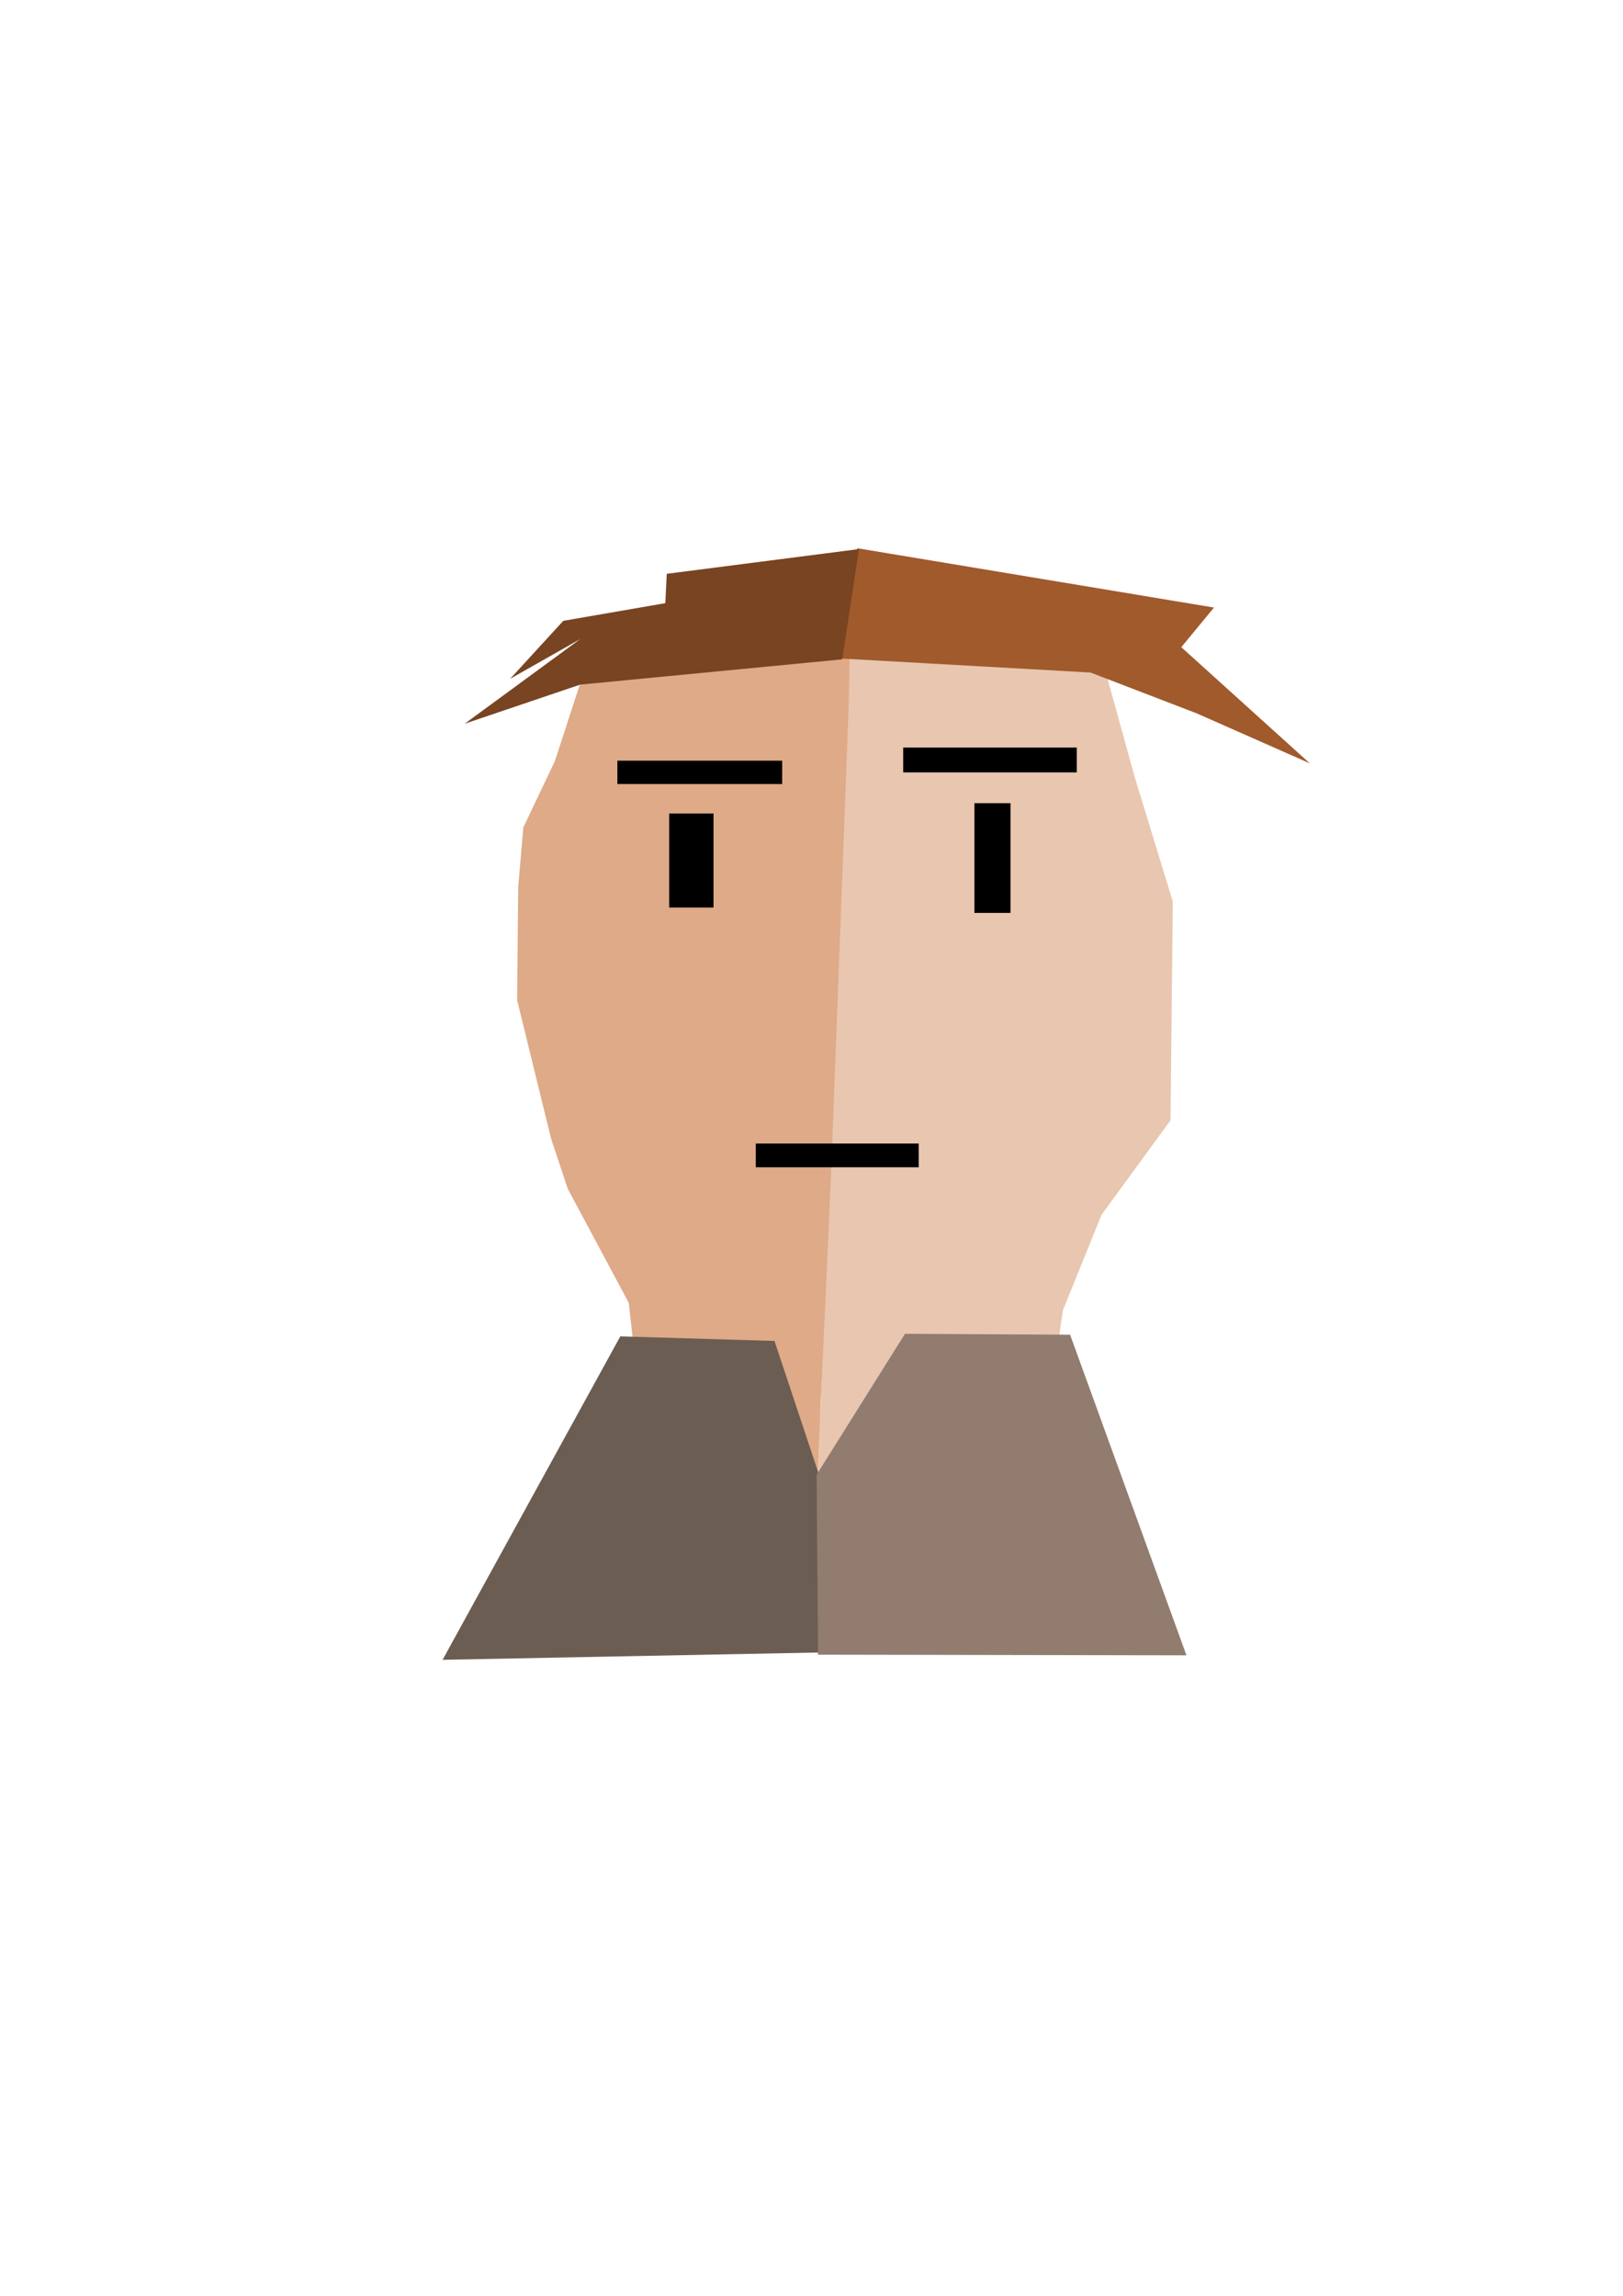 <?xml version="1.0" encoding="UTF-8" standalone="no"?>
<!-- Created with Inkscape (http://www.inkscape.org/) -->

<svg
   width="210mm"
   height="297mm"
   viewBox="0 0 210 297"
   version="1.1"
   id="svg1"
   xml:space="preserve"
   inkscape:version="1.3 (0e150ed6c4, 2023-07-21)"
   sodipodi:docname="wzor.svg"
   xmlns:inkscape="http://www.inkscape.org/namespaces/inkscape"
   xmlns:sodipodi="http://sodipodi.sourceforge.net/DTD/sodipodi-0.dtd"
   xmlns="http://www.w3.org/2000/svg"
   xmlns:svg="http://www.w3.org/2000/svg"><sodipodi:namedview
     id="namedview1"
     pagecolor="#ffffff"
     bordercolor="#000000"
     borderopacity="0.25"
     inkscape:showpageshadow="2"
     inkscape:pageopacity="0.0"
     inkscape:pagecheckerboard="0"
     inkscape:deskcolor="#d1d1d1"
     inkscape:document-units="mm"
     inkscape:zoom="0.37282197"
     inkscape:cx="991.08966"
     inkscape:cy="543.15469"
     inkscape:window-width="1662"
     inkscape:window-height="1033"
     inkscape:window-x="307"
     inkscape:window-y="26"
     inkscape:window-maximized="0"
     inkscape:current-layer="layer1" /><defs
     id="defs1" /><g
     inkscape:label="Warstwa 1"
     inkscape:groupmode="layer"
     id="layer1"><g
       inkscape:label="Warstwa 1"
       id="layer1-4"
       transform="translate(4.005,-19.301)"><path
         style="display:inline;fill:#e9c6af;stroke-width:0.204"
         d="m 326.381,306.708 1.308,-53.454 2.289,-44.737 10.283,0.102 16.562,-0.144 5.666,0.669 8.515,14.721 0.91,17.657 -2.819,14.142 -3.086,14.142 -7.051,9.282 -7.396,15.251 2.63,23.756 -17.342,0.019 -8.512,-0.134 -2.869,-0.235 z"
         id="path10"
         sodipodi:nodetypes="ccccccccccccccccc" /><path
         style="display:inline;fill:#deaa87;stroke-width:0.203"
         d="m 307.92,294.22 -5.486,-16.08 -6.974,-6.532 -6.518,-16.824 -0.128,-15.11 0.128,-7.754 3.013,-8.571 4.748,-14.575 3.228,-0.141 29.722,-0.206 0.455,0.109 -0.122,7.368 -2.301,61.053 -0.689,15.437 -1.166,25.508 -2.554,0.011 -3.676,0.03 -15.343,0.09 z"
         id="path11"
         sodipodi:nodetypes="ccccccccccccccccccc" /><path
         style="fill:#cccccc;stroke-width:0.206"
         d="m 300.421,297.757 19.95,0.591 6.867,20.619 -0.209,19.669 -49.602,0.962 z"
         id="path12"
         sodipodi:nodetypes="cccccc" /><path
         style="fill:#ececec;stroke-width:0.206"
         d="m 337.257,297.425 21.365,0.116 15.055,41.476 -47.668,-0.084 -0.182,-23.282 z"
         id="path12-3"
         sodipodi:nodetypes="cccccc" /><rect
         style="fill:#000000;stroke-width:0.291"
         id="rect12"
         width="4.67"
         height="14.193"
         x="346.24"
         y="228.78" /><rect
         style="fill:#000000;stroke-width:0.239"
         id="rect13"
         width="5.737"
         height="12.165"
         x="306.746"
         y="230.114" /><path
         style="fill:#000000;stroke-width:0.265"
         d="m 305.327,272.345 16.039,9.152"
         id="path14" /><rect
         style="fill:#000000;stroke-width:0.265"
         id="rect15"
         width="21.081"
         height="3.069"
         x="317.687"
         y="267.607" /><rect
         style="fill:#000000;stroke-width:0.265"
         id="rect16"
         width="21.322"
         height="3.019"
         x="300.044"
         y="223.285" /><rect
         style="fill:#000000;stroke-width:0.265"
         id="rect17"
         width="22.454"
         height="3.208"
         x="337.027"
         y="221.587" /><path
         style="fill:#a05a2c;stroke-width:0.265"
         d="m 397.092,236.01 12.583,-1.87 -0.708,-19.186 -14.505,2.529 -8.369,9.945 -5.869,103.655 -1.455,12.863 6.641,0.101 z"
         id="path1"
         sodipodi:nodetypes="ccccccccc" /><path
         style="fill:#e6e6e6;stroke-width:0.495"
         d="m 364.148,203.771 -27.258,-3.57 -41.348,3.773 -2.186,5.821 53.963,-0.306 18.001,-0.5 z"
         id="path18-8-3"
         sodipodi:nodetypes="ccccccc" /><path
         style="fill:#a05a2c;stroke-width:0.265"
         d="m 235.472,339.189 13.609,0.267"
         id="path3" /><path
         style="fill:#a05a2c;stroke-width:0.199"
         d="m 255.561,339.761 11.862,-1.394 -4.117,-58.518 19.635,-1.466 -1.633,-13.689 -19.433,1.665 -0.661,-13.327 -13.036,0.833 0.634,12.904 -16.788,1.497 1.093,14.148 17.543,-1.545 z"
         id="path4"
         sodipodi:nodetypes="ccccccccccccc" /><path
         style="fill:#b3b3b3;stroke-width:0.5"
         d="m 327.496,288.893 0.379,-16.629 -17.543,-0.617 -21.068,-16.304 3.651,21.269 12.704,10.962 z"
         id="path18"
         sodipodi:nodetypes="ccccccc" /><path
         style="fill:#cccccc;stroke-width:0.51"
         d="m 326.829,289.127 0.833,-16.91 19.981,-0.851 22.155,-19.035 -4.978,25.544 -11.776,10.876 z"
         id="path18-6"
         sodipodi:nodetypes="ccccccc" /><path
         style="fill:#b3b3b3;stroke-width:0.199"
         d="m 327.588,258.756 0.686,4.617 -12.378,0.917 -10.053,4.567 -7.48,-1.133 16.583,-8.126 z"
         id="path18-8"
         sodipodi:nodetypes="ccccccc" /><path
         style="fill:#cccccc;stroke-width:0.236"
         d="m 327.533,258.757 0.055,4.717 24.404,6.98 6.026,0.087 6.122,-3.348 -14.529,-5.993 z"
         id="path18-6-7"
         sodipodi:nodetypes="ccccccc" /></g><g
       inkscape:label="Warstwa 1"
       id="layer1-4-5"
       transform="translate(-219.905,28.683)"><path
         style="display:inline;fill:#f6b283;fill-opacity:1;stroke-width:0.204"
         d="m 591.626,23.034 1.308,-53.454 2.289,-44.737 10.283,0.102 16.562,-0.144 5.666,0.669 8.515,14.721 0.91,17.657 -2.819,14.142 -3.086,14.142 -7.051,9.282 -7.396,15.251 2.63,23.756 -17.342,0.019 -8.512,-0.134 -2.869,-0.235 z"
         id="path10-77"
         sodipodi:nodetypes="ccccccccccccccccc" /><path
         style="display:inline;fill:#e2a175;fill-opacity:1;stroke-width:0.203"
         d="m 573.165,10.546 -5.486,-16.08 -6.974,-6.532 -6.518,-16.824 -0.128,-15.11 0.128,-7.754 3.013,-8.571 4.748,-14.575 3.228,-0.141 29.722,-0.206 0.455,0.109 -0.122,7.368 -2.301,61.053 -0.689,15.437 -1.166,25.508 -2.554,0.011 -3.676,0.03 -15.343,0.09 z"
         id="path11-7"
         sodipodi:nodetypes="ccccccccccccccccccc" /><path
         style="fill:#660505;fill-opacity:1;stroke-width:0.206"
         d="m 565.666,14.082 19.95,0.591 6.867,20.619 -0.209,19.669 -49.602,0.962 z"
         id="path12-37"
         sodipodi:nodetypes="cccccc" /><path
         style="fill:#7a2727;fill-opacity:1;stroke-width:0.206"
         d="m 602.502,13.751 21.365,0.116 15.055,41.476 -47.668,-0.084 -0.182,-23.282 z"
         id="path12-3-08"
         sodipodi:nodetypes="cccccc" /><rect
         style="fill:#000000;stroke-width:0.291"
         id="rect12-7"
         width="4.67"
         height="14.193"
         x="611.485"
         y="-54.894" /><rect
         style="fill:#000000;stroke-width:0.239"
         id="rect13-3"
         width="5.737"
         height="12.165"
         x="571.991"
         y="-53.56" /><path
         style="fill:#000000;stroke-width:0.265"
         d="m 570.572,-11.33 16.039,9.152"
         id="path14-4" /><rect
         style="fill:#000000;stroke-width:0.265"
         id="rect15-8"
         width="21.081"
         height="3.069"
         x="582.932"
         y="-16.068" /><rect
         style="fill:#000000;stroke-width:0.265"
         id="rect16-02"
         width="21.322"
         height="3.019"
         x="565.289"
         y="-60.389" /><rect
         style="fill:#000000;stroke-width:0.265"
         id="rect17-7"
         width="22.454"
         height="3.208"
         x="602.272"
         y="-62.088" /><path
         style="fill:#e6e6e6;stroke-width:0.495"
         d="m 629.394,-79.903 -27.258,-3.57 -41.348,3.773 -2.186,5.821 53.963,-0.306 18.001,-0.5 z"
         id="path18-8-3-5"
         sodipodi:nodetypes="ccccccc" /><path
         style="fill:#a05a2c;stroke-width:0.265"
         d="m 13.342,216.415 13.609,0.267"
         id="path3-6" /><path
         style="fill:#b3b3b3;stroke-width:0.5"
         d="m 591.322,13.735 1.798,-25.145 -17.543,-0.617 -21.068,-16.304 3.474,30.14 12.704,10.962 z"
         id="path18-99"
         sodipodi:nodetypes="ccccccc" /><path
         style="fill:#cccccc;stroke-width:0.51"
         d="m 591.364,13.791 1.543,-25.249 19.981,-0.851 22.155,-19.035 -5.688,33.883 -11.776,10.876 z"
         id="path18-6-6"
         sodipodi:nodetypes="ccccccc" /><path
         style="fill:#b3b3b3;stroke-width:0.199"
         d="m 592.833,-24.919 0.686,4.617 -12.378,0.917 -10.053,4.567 -7.48,-1.133 16.583,-8.126 z"
         id="path18-8-2"
         sodipodi:nodetypes="ccccccc" /><path
         style="fill:#cccccc;stroke-width:0.236"
         d="m 592.778,-24.917 0.055,4.717 24.404,6.98 6.026,0.087 6.122,-3.348 -14.529,-5.993 z"
         id="path18-6-7-2"
         sodipodi:nodetypes="ccccccc" /></g><g
       inkscape:label="Warstwa 1"
       id="layer1-8"
       transform="translate(-356.439,18.793)"><path
         style="display:inline;fill:#c8beb7;stroke-width:0.204"
         d="m 108.229,155.315 1.308,-53.454 2.289,-44.737 10.283,0.102 16.562,-0.144 8.602,0.002 4.246,16.323 4.246,16.323 -0.15,14.142 -0.15,14.142 -1.335,10.86 -14.58,14.073 -3.508,23.756 -17.342,0.019 -8.512,-0.134 -2.869,-0.235 z"
         id="path10-9"
         sodipodi:nodetypes="ccccccccccccccccc" /><path
         style="display:inline;fill:#917c6f;stroke-width:0.203"
         d="m 83.364,142.026 -12.983,-11.915 -0.001,-1.343 c -7.94e-4,-0.739 -0.297,-9.757 -0.658,-20.04 C 69.361,98.444 69.063,89.243 69.06,88.281 l -0.005,-1.749 4.748,-14.575 4.748,-14.575 3.228,-0.141 c 10.076,-0.439 28.223,-0.564 29.722,-0.206 l 0.455,0.109 -0.122,7.368 c -0.163,9.883 -1.003,32.172 -2.301,61.053 -0.257,5.713 -0.567,12.659 -0.689,15.437 l -1.166,25.508 -2.554,0.011 -3.676,0.03 -15.343,0.09 z"
         id="path11-5"
         sodipodi:nodetypes="cccsccccsscsssccccc" /><path
         style="fill:#4d4d4d;stroke-width:0.206"
         d="m 82.27,146.363 19.95,0.591 6.867,20.619 -0.209,19.669 -49.602,0.962 z"
         id="path12-7"
         sodipodi:nodetypes="cccccc" /><path
         style="fill:#808080;stroke-width:0.206"
         d="m 119.105,146.032 21.365,0.116 15.055,41.476 -47.668,-0.084 -0.182,-23.282 z"
         id="path12-3-9"
         sodipodi:nodetypes="cccccc" /><rect
         style="fill:#000000;stroke-width:0.32"
         id="rect12-2"
         width="4.67"
         height="17.212"
         x="128.088"
         y="77.386" /><rect
         style="fill:#000000;stroke-width:0.347"
         id="rect13-0"
         width="5.737"
         height="25.751"
         x="88.594"
         y="78.721" /><path
         style="fill:#000000;stroke-width:0.265"
         d="M 87.175,120.951 103.214,130.103"
         id="path14-0" /><rect
         style="fill:#000000;stroke-width:0.265"
         id="rect15-3"
         width="21.081"
         height="3.069"
         x="98.194"
         y="124.604" /><rect
         style="fill:#000000;stroke-width:0.265"
         id="rect16-0"
         width="21.322"
         height="3.019"
         x="81.892"
         y="71.891" /><rect
         style="fill:#000000;stroke-width:0.265"
         id="rect17-8"
         width="22.454"
         height="3.208"
         x="118.875"
         y="70.193" /><path
         style="fill:#b3b3b3;stroke-width:0.543"
         d="m 107.932,148.892 0.669,-19.445 -17.676,-0.912 -20.933,-12.444 -0.481,15.193 16.008,12.199 z"
         id="path18-9"
         sodipodi:nodetypes="ccccccc" /><path
         style="fill:#cccccc;stroke-width:0.543"
         d="m 107.717,149.21 0.576,-19.507 23.584,-0.935 23.74,-16.624 -1.458,17.977 -13.902,12.631 z"
         id="path18-6-3"
         sodipodi:nodetypes="ccccccc" /><path
         style="fill:#b3b3b3;stroke-width:0.236"
         d="m 109.732,116.968 0.824,5.409 -14.867,1.074 -12.075,5.352 -10.507,-2.265 21.441,-8.583 z"
         id="path18-8-4"
         sodipodi:nodetypes="ccccccc" /><path
         style="fill:#cccccc;stroke-width:0.236"
         d="m 109.579,116.875 0.762,5.425 23.932,6.367 6.026,0.087 11.125,-3.348 -19.532,-5.993 z"
         id="path18-6-7-3"
         sodipodi:nodetypes="ccccccc" /><path
         style="fill:#b3b3b3;stroke-width:0.434"
         d="M 146.723,54.846 119.92,52.048 79.263,55.004 77.113,59.566 130.175,59.326 147.875,58.934 Z"
         id="path18-8-3-7"
         sodipodi:nodetypes="ccccccc" /></g><g
       inkscape:label="Warstwa 1"
       id="layer1-9"
       transform="translate(5.615,27.413)"><path
         style="display:inline;fill:#e9c6af;stroke-width:0.204"
         d="m 100.604,154.419 1.308,-53.454 2.289,-44.737 10.283,0.102 16.562,-0.144 5.666,0.669 4.512,16.323 4.913,16.056 -0.15,14.142 -0.15,14.142 -8.919,12.217 -4.994,12.316 -3.508,23.756 -17.342,0.019 -8.512,-0.134 -2.869,-0.235 z"
         id="path10-7"
         sodipodi:nodetypes="ccccccccccccccccc" /><path
         style="display:inline;fill:#deaa87;stroke-width:0.203"
         d="m 75.739,141.131 -7.888,-14.746 -2.171,-6.532 -4.384,-17.891 0.138,-14.576 0.662,-7.754 4.08,-8.571 4.748,-14.575 3.228,-0.141 29.722,-0.206 0.455,0.109 -0.122,7.368 -2.301,61.053 -0.689,15.437 -1.166,25.508 -2.554,0.011 -3.676,0.03 -15.343,0.09 z"
         id="path11-58"
         sodipodi:nodetypes="ccccccccccccccccccc" /><path
         style="fill:#6c5d53;stroke-width:0.206"
         d="m 74.645,145.468 19.95,0.591 6.867,20.619 -0.209,19.669 -49.602,0.962 z"
         id="path12-6"
         sodipodi:nodetypes="cccccc" /><path
         style="fill:#917c6f;stroke-width:0.206"
         d="m 111.48,145.137 21.365,0.116 15.055,41.476 -47.668,-0.084 -0.182,-23.282 z"
         id="path12-3-0"
         sodipodi:nodetypes="cccccc" /><rect
         style="fill:#000000;stroke-width:0.291"
         id="rect12-5"
         width="4.67"
         height="14.193"
         x="120.463"
         y="76.491" /><rect
         style="fill:#000000;stroke-width:0.239"
         id="rect13-5"
         width="5.737"
         height="12.165"
         x="80.969"
         y="77.826" /><path
         style="fill:#000000;stroke-width:0.265"
         d="m 79.55,120.056 16.039,9.152"
         id="path14-6" /><rect
         style="fill:#000000;stroke-width:0.265"
         id="rect15-4"
         width="21.081"
         height="3.069"
         x="92.177"
         y="120.522" /><rect
         style="fill:#000000;stroke-width:0.265"
         id="rect16-6"
         width="21.322"
         height="3.019"
         x="74.267"
         y="70.996" /><rect
         style="fill:#000000;stroke-width:0.265"
         id="rect17-2"
         width="22.454"
         height="3.208"
         x="111.251"
         y="69.298" /><path
         style="fill:#a05a2c;stroke-width:0.434"
         d="m 147.233,56.31 4.23,-5.126 -46.15,-7.674 -2.16,14.265 32.335,1.815 13.72,5.274 14.654,6.475 -8.315,-7.515 z"
         id="path18-8-3-0"
         sodipodi:nodetypes="ccccccccc" /><path
         style="fill:#784421;stroke-width:0.434"
         d="m 105.521,43.619 -24.865,3.199 -0.184,3.797 -13.204,2.287 -6.874,7.499 9.07,-5.143 -14.951,10.954 14.936,-5.057 33.912,-3.271 z"
         id="path18-8-3-1"
         sodipodi:nodetypes="cccccccccc" /></g></g></svg>
